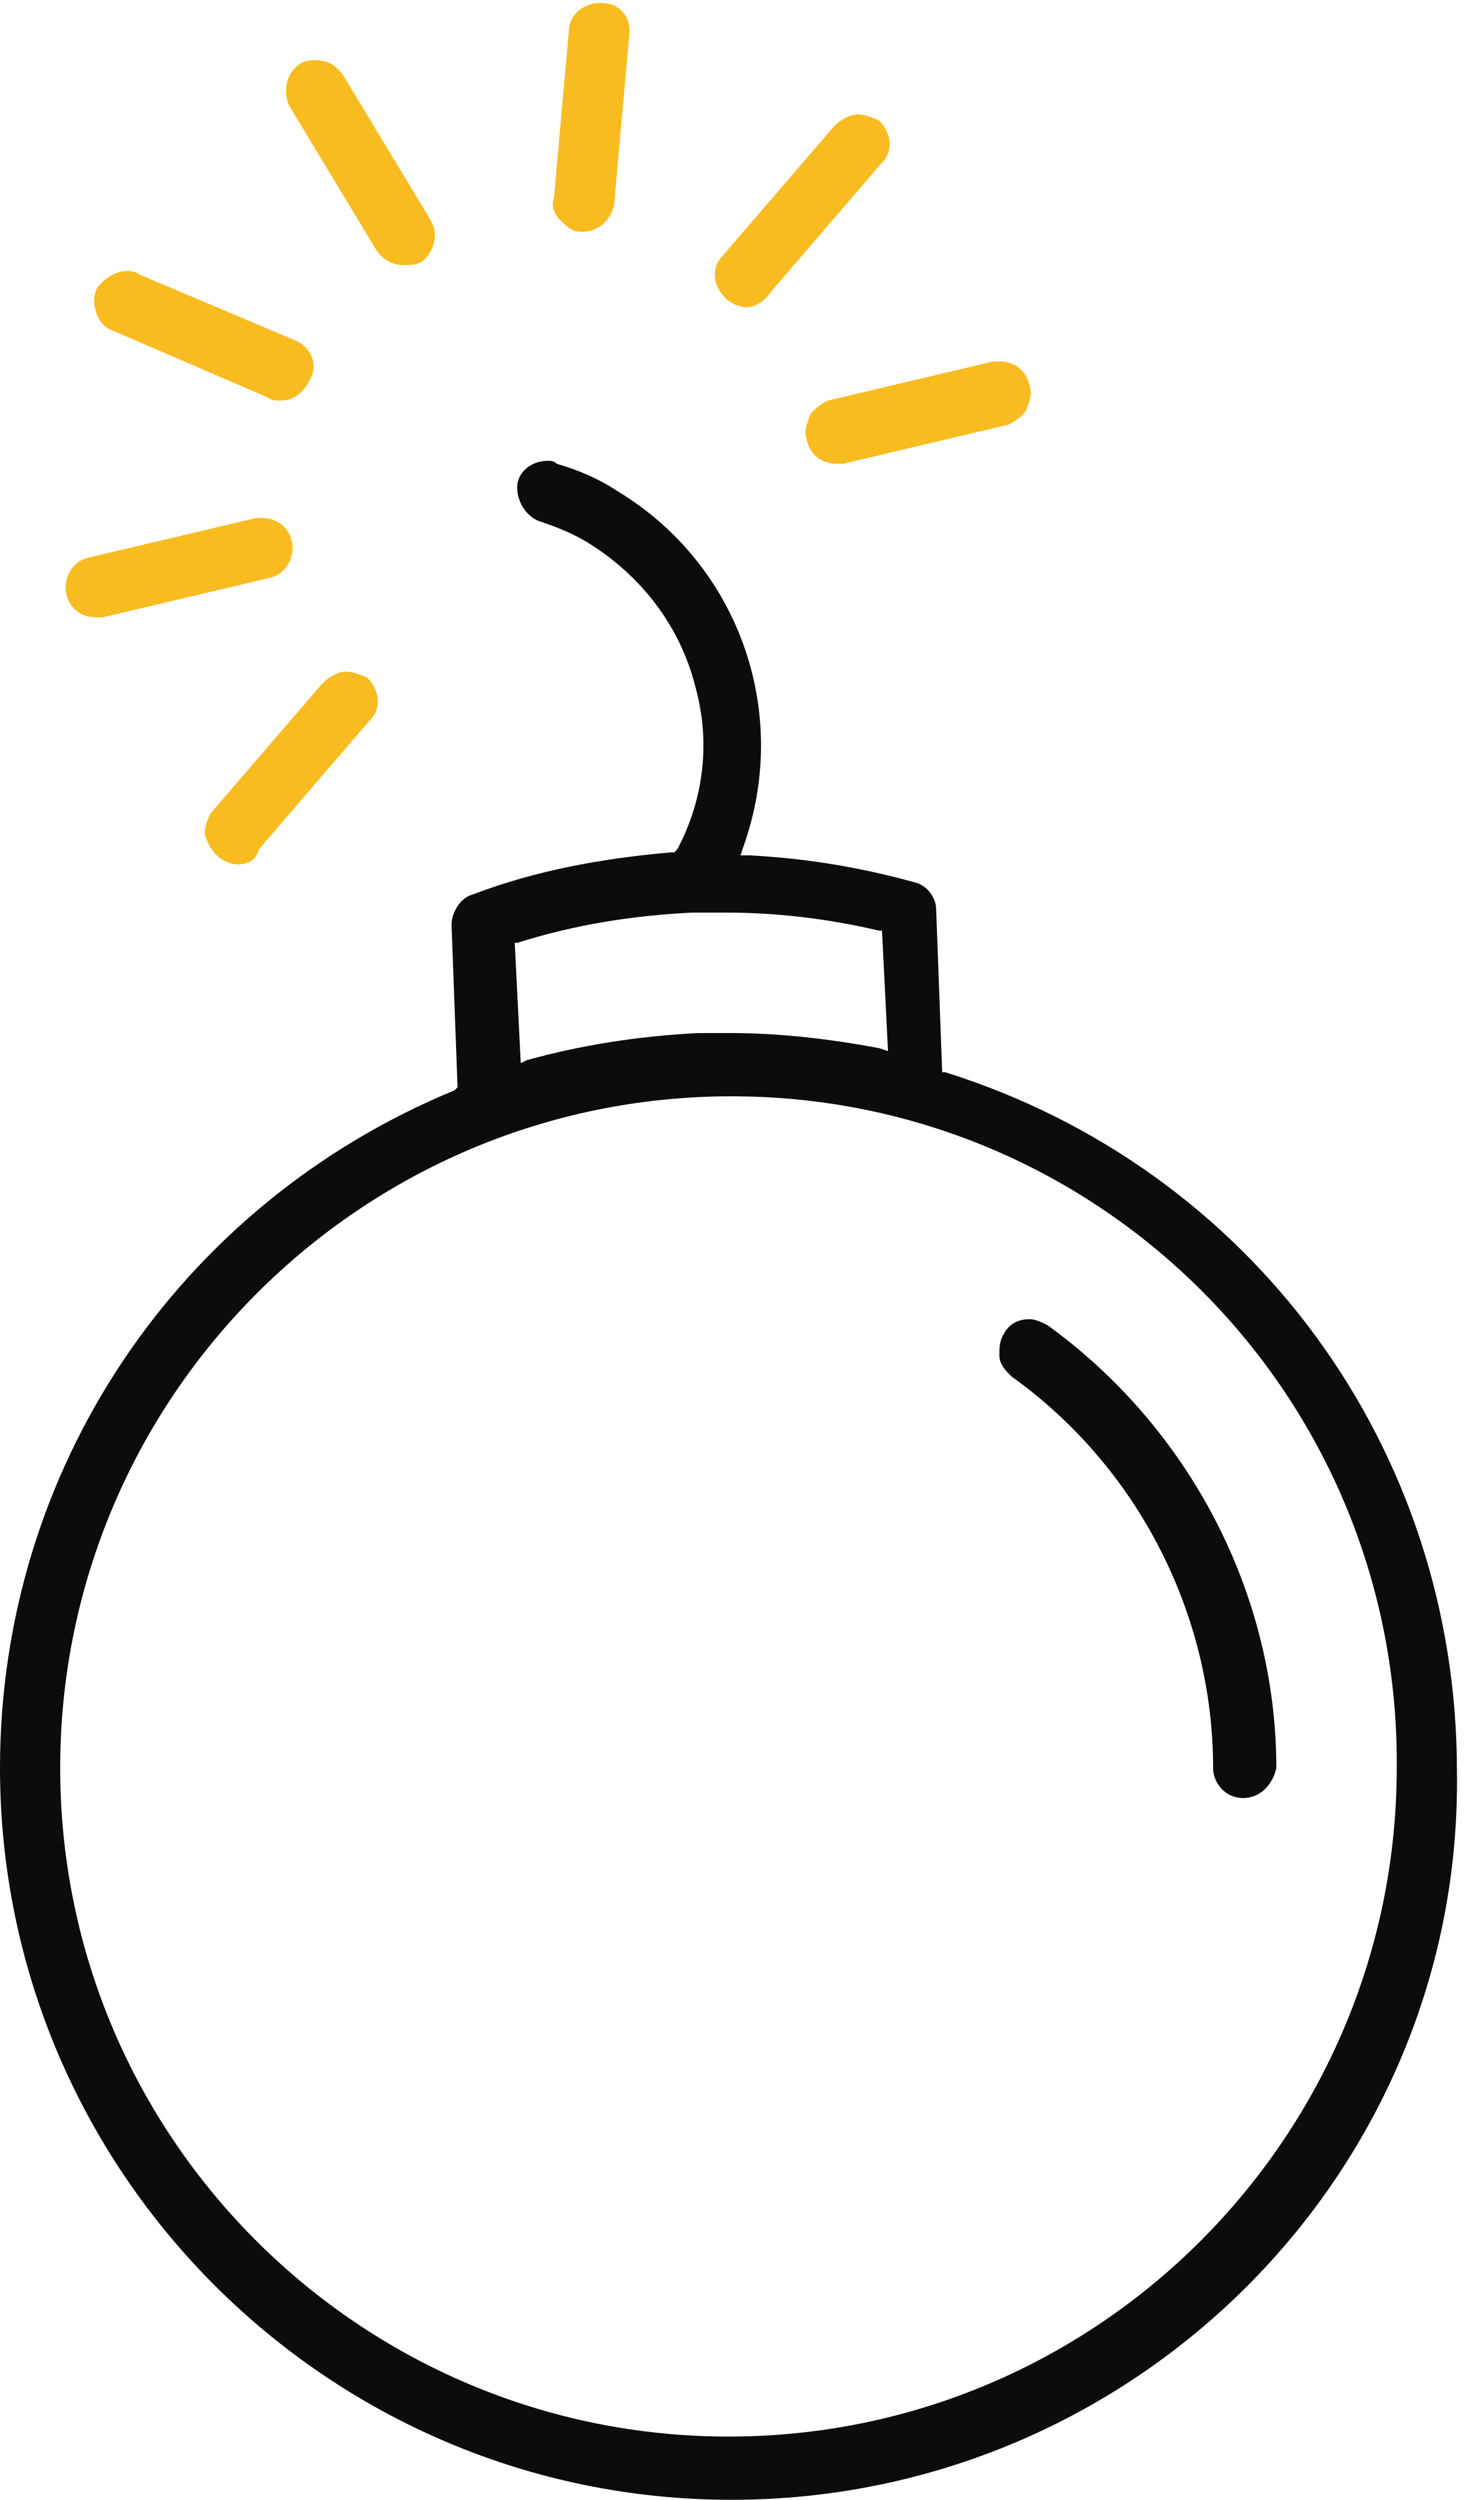 <svg width="49" height="83" viewBox="0 0 49 83" fill="none" xmlns="http://www.w3.org/2000/svg">
<g clip-path="url(#clip0)">
<path d="M24.3 83C10.9 83 0 72.1 0 58.7C0 48.8 5.9 40 15.1 36.2L15.2 36.1L15 30.7C15 30.3 15.3 29.8 15.7 29.7C17.8 28.9 20 28.5 22.3 28.3H22.4L22.5 28.2C23.4 26.5 23.6 24.6 23.1 22.8C22.6 20.8 21.3 19.1 19.5 18C19 17.7 18.5 17.5 17.9 17.3C17.4 17.1 17.1 16.5 17.2 16C17.3 15.6 17.7 15.3 18.2 15.3C18.3 15.3 18.4 15.3 18.5 15.4C19.2 15.6 19.9 15.9 20.5 16.3C24.5 18.7 26.3 23.6 24.7 28.1L24.6 28.4H24.9C26.8 28.5 28.6 28.8 30.4 29.3C30.8 29.4 31.1 29.8 31.1 30.2L31.3 35.6H31.4C41.6 38.8 48.4 48.1 48.4 58.8C48.6 72.1 37.7 83 24.3 83ZM24.3 36.4C12 36.4 2 46.4 2 58.7C2 71 12 80.9 24.2 80.9C36.5 80.9 46.4 70.9 46.4 58.7C46.5 46.4 36.6 36.4 24.3 36.4ZM23 30.3C21 30.4 19.1 30.7 17.2 31.3H17.1L17.3 35.3L17.5 35.2C19.3 34.7 21.2 34.4 23.2 34.3H23.3H24.3C25.9 34.3 27.6 34.5 29.2 34.8L29.5 34.9L29.3 30.9H29.2C27.5 30.5 25.8 30.3 24.1 30.3C23.7 30.3 23.4 30.3 23 30.3Z" fill="#0C0C0C"/>
<path d="M41.3 59.7C40.7 59.7 40.3 59.2 40.3 58.7C40.3 53.6 37.8 48.7 33.6 45.7C33.4 45.5 33.2 45.3 33.2 45C33.2 44.7 33.2 44.5 33.4 44.2C33.6 43.9 33.9 43.8 34.2 43.8C34.4 43.8 34.6 43.9 34.8 44C39.5 47.4 42.4 52.9 42.4 58.7C42.3 59.2 41.9 59.7 41.3 59.7Z" fill="#0C0C0C"/>
<path d="M19.3 7.7C19 7.7 18.8 7.5 18.6 7.3C18.4 7.1 18.3 6.8 18.4 6.6L18.9 1C18.9 0.5 19.4 0.1 19.9 0.1H20C20.6 0.1 21 0.6 20.9 1.2L20.4 6.8C20.3 7.3 19.9 7.7 19.3 7.7Z" fill="#F9BC20"/>
<path d="M13.4 8.8C13 8.8 12.7 8.6 12.5 8.3L9.6 3.5C9.4 3 9.5 2.4 10 2.1C10.2 2 10.3 2 10.5 2C10.9 2 11.2 2.2 11.4 2.5L14.3 7.3C14.6 7.8 14.4 8.4 14 8.7C13.8 8.8 13.6 8.8 13.4 8.8Z" fill="#F9BC20"/>
<path d="M9.3 13.3C9.2 13.3 9 13.3 8.9 13.2L3.8 11C3.5 10.9 3.3 10.7 3.2 10.4C3.1 10.1 3.1 9.9 3.2 9.6C3.4 9.3 3.8 9 4.2 9C4.3 9 4.5 9 4.6 9.1L9.8 11.3C10.3 11.5 10.6 12.1 10.3 12.6C10.1 13 9.8 13.3 9.3 13.3Z" fill="#F9BC20"/>
<path d="M3.2 20.5C2.7 20.5 2.3 20.2 2.2 19.7C2.1 19.2 2.4 18.6 3 18.5L8.5 17.2C8.6 17.2 8.7 17.2 8.7 17.2C9.2 17.2 9.6 17.5 9.7 18C9.8 18.5 9.5 19.1 8.9 19.2L3.4 20.5C3.3 20.5 3.2 20.5 3.2 20.5Z" fill="#F9BC20"/>
<path d="M7.9 28.7C7.7 28.7 7.4 28.6 7.2 28.4C7 28.2 6.9 28 6.8 27.7C6.8 27.4 6.9 27.2 7 27L10.7 22.7C10.9 22.5 11.2 22.3 11.5 22.3C11.7 22.3 12 22.4 12.2 22.5C12.6 22.9 12.7 23.5 12.3 23.9L8.6 28.2C8.5 28.6 8.2 28.7 7.9 28.7Z" fill="#F9BC20"/>
<path d="M27.8 15.4C27.3 15.4 26.9 15.1 26.8 14.6C26.7 14.3 26.8 14.1 26.9 13.8C27 13.6 27.3 13.4 27.5 13.3L33 12C33.1 12 33.2 12 33.2 12C33.7 12 34.1 12.3 34.2 12.8C34.3 13.1 34.2 13.3 34.1 13.6C34 13.8 33.7 14 33.5 14.1L28 15.4C27.9 15.4 27.8 15.4 27.8 15.4Z" fill="#F9BC20"/>
<path d="M24.8 10.2C24.6 10.2 24.3 10.1 24.1 9.9C23.7 9.5 23.6 8.9 24 8.5L27.7 4.2C27.9 4 28.2 3.8 28.5 3.8C28.7 3.8 29 3.9 29.2 4C29.6 4.4 29.7 5 29.3 5.4L25.6 9.7C25.4 10 25.1 10.2 24.8 10.2Z" fill="#F9BC20"/>
</g>
<defs>
<clipPath id="clip0">
<rect width="48.6" height="83" fill="white"/>
</clipPath>
</defs>
</svg>

